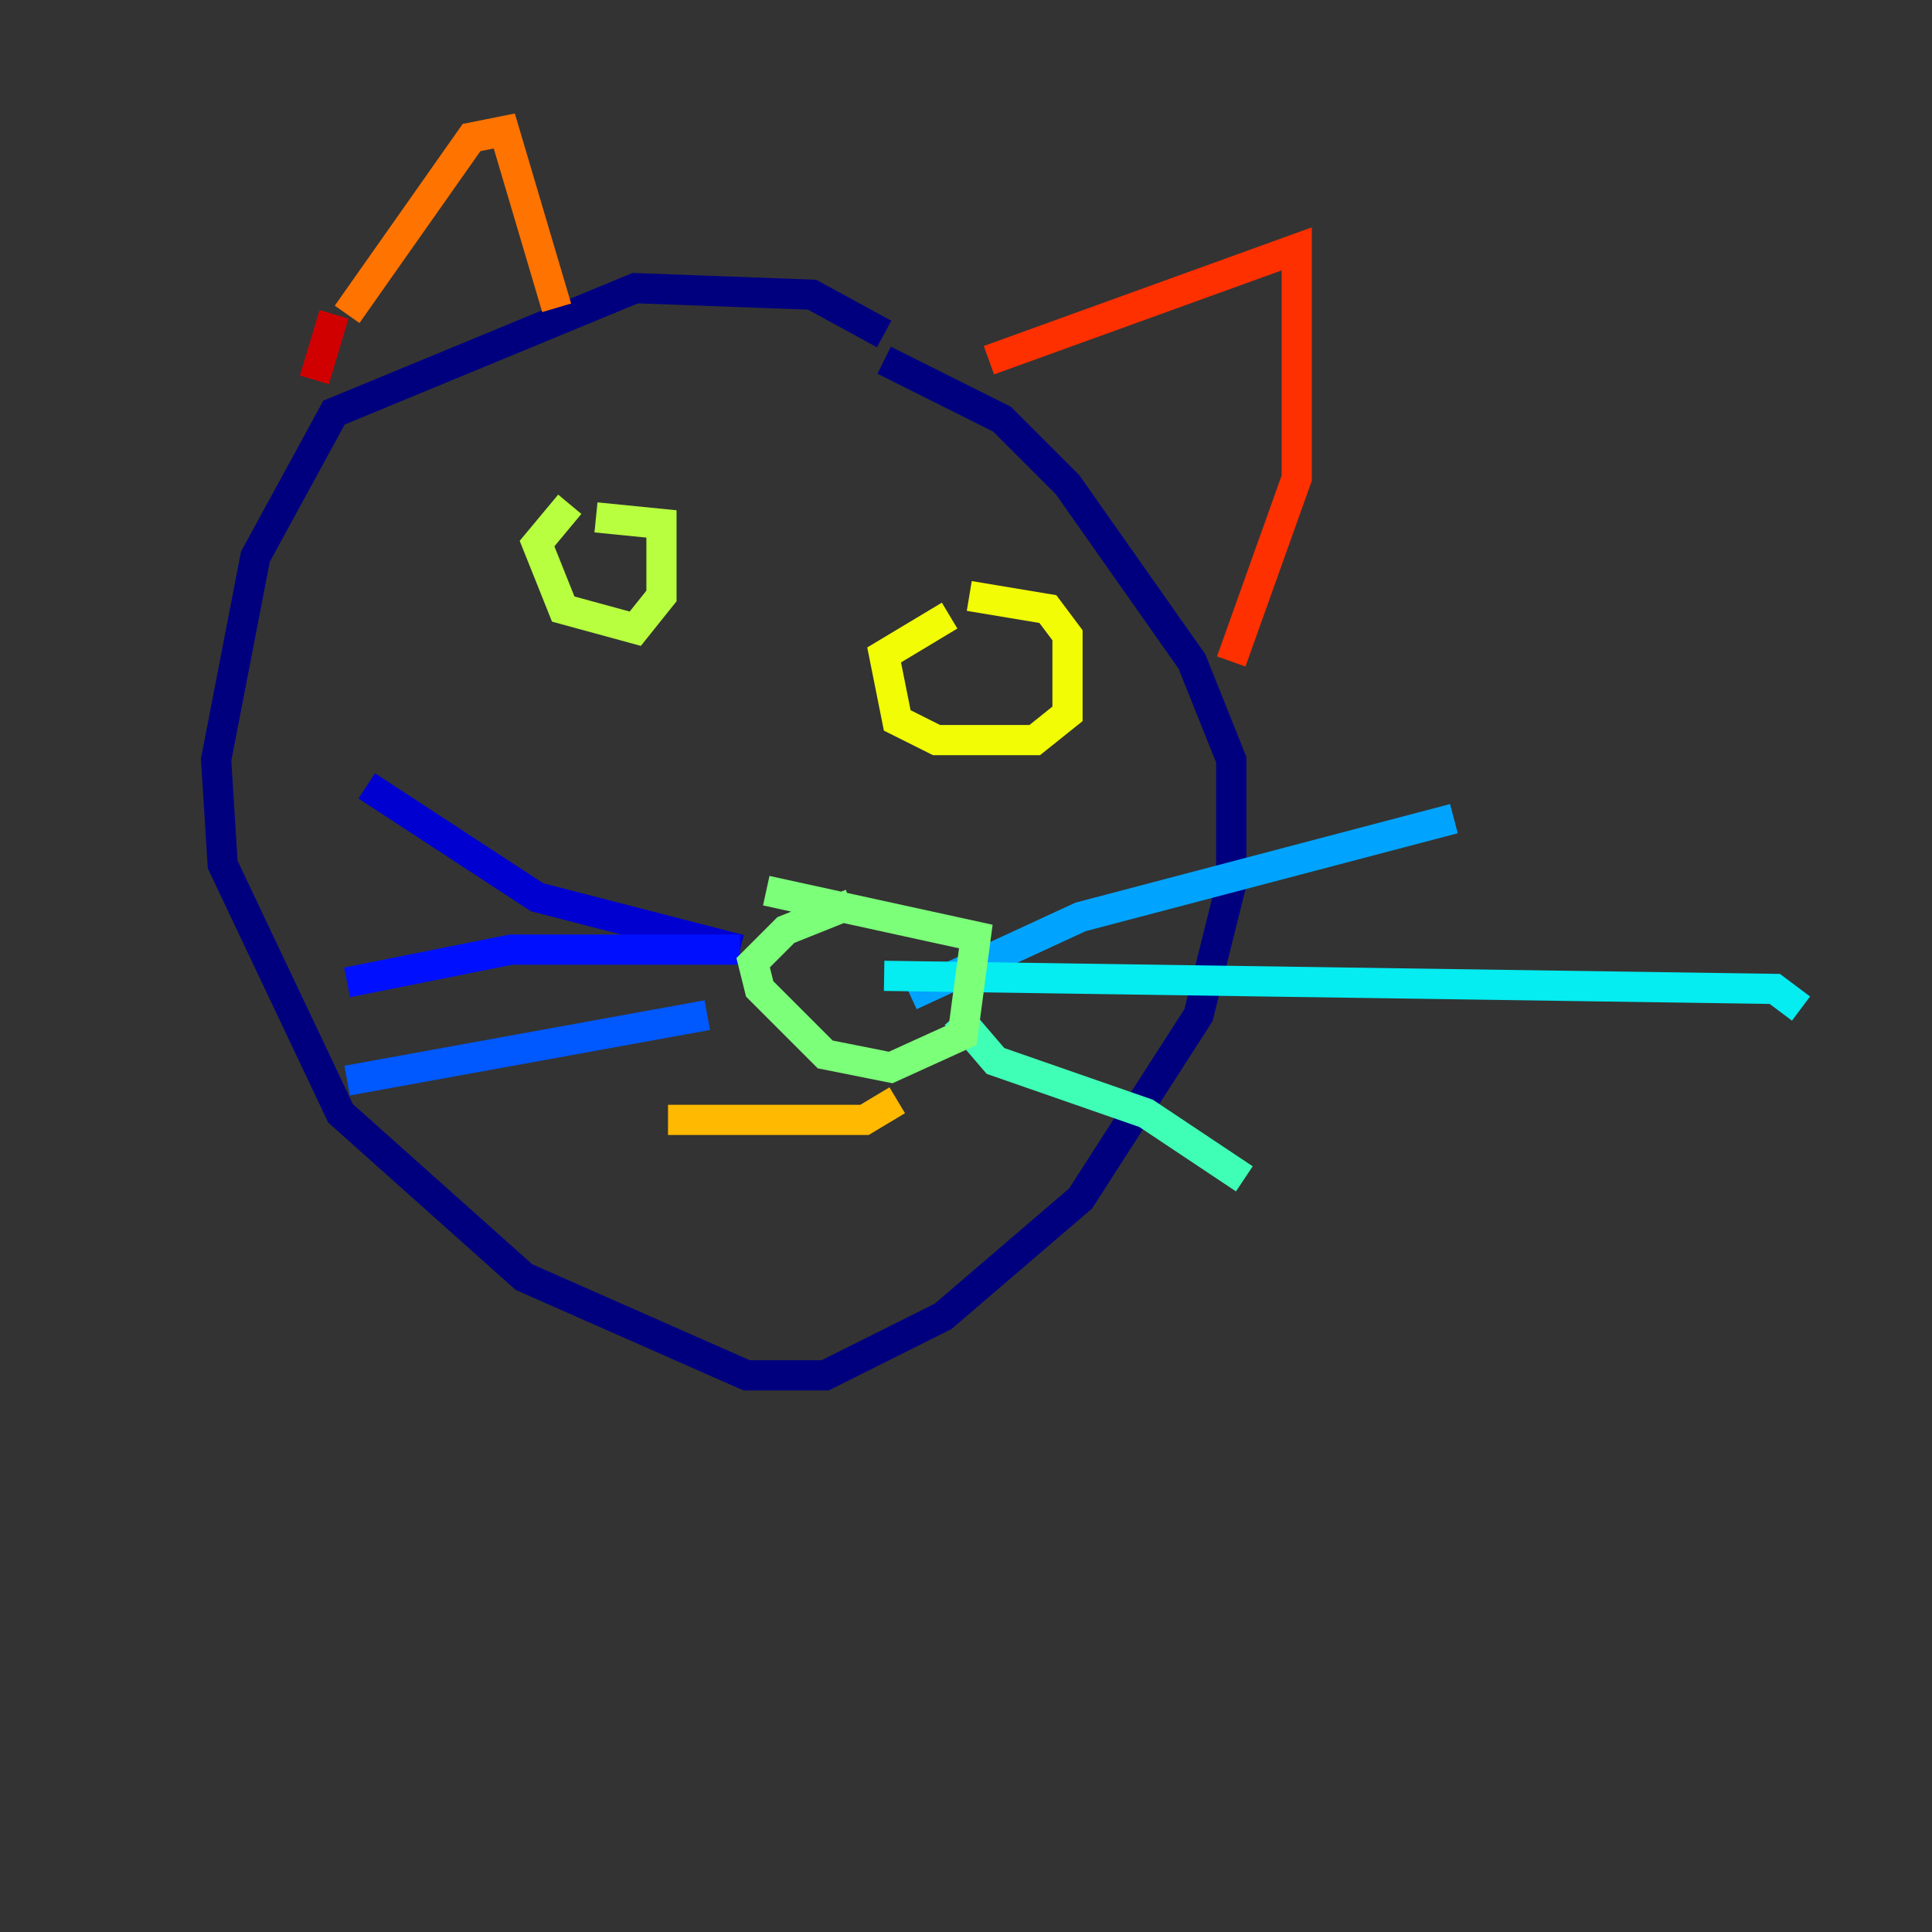 <?xml version="1.0" encoding="utf-8" ?>
<svg baseProfile="tiny" height="128" version="1.2" viewBox="0,0,128,128" width="128" xmlns="http://www.w3.org/2000/svg" xmlns:ev="http://www.w3.org/2001/xml-events" xmlns:xlink="http://www.w3.org/1999/xlink"><rect x="0" y="0" width="128" height="128" fill="#333333" stroke="none"/><defs /><polyline fill="none" points="58.576,22.129 53.803,19.525 42.088,19.091 22.129,27.336 16.922,36.881 14.319,50.332 14.752,57.275 22.563,73.763 34.712,84.61 49.464,91.119 54.671,91.119 62.481,87.214 71.593,79.403 79.403,67.254 81.573,58.576 81.573,50.332 78.969,43.824 70.725,32.108 66.386,27.77 58.576,23.864" stroke="#00007f" stroke-width="2" /><polyline fill="none" points="24.298,52.068 35.58,59.444 49.031,62.915" stroke="#0000d1" stroke-width="2" /><polyline fill="none" points="49.031,62.915 33.844,62.915 22.997,65.085" stroke="#0010ff" stroke-width="2" /><polyline fill="none" points="46.861,67.254 22.997,71.593" stroke="#0058ff" stroke-width="2" /><polyline fill="none" points="60.312,65.953 71.593,60.746 96.325,54.237" stroke="#00a4ff" stroke-width="2" /><polyline fill="none" points="58.576,64.651 117.586,65.519 119.322,66.82" stroke="#05ecf1" stroke-width="2" /><polyline fill="none" points="63.349,67.254 65.953,70.291 75.932,73.763 82.441,78.102" stroke="#3fffb7" stroke-width="2" /><polyline fill="none" points="56.407,59.878 52.068,61.614 49.898,63.783 50.332,65.519 54.671,69.858 59.01,70.725 63.783,68.556 64.651,62.047 50.766,59.01" stroke="#7cff79" stroke-width="2" /><polyline fill="none" points="37.749,33.41 35.58,36.014 37.315,40.352 42.088,41.654 43.824,39.485 43.824,34.712 39.485,34.278" stroke="#b7ff3f" stroke-width="2" /><polyline fill="none" points="62.915,40.786 58.576,43.39 59.444,47.729 62.047,49.031 68.556,49.031 70.725,47.295 70.725,42.088 69.424,40.352 64.217,39.485" stroke="#f1fc05" stroke-width="2" /><polyline fill="none" points="44.258,74.197 57.275,74.197 59.444,72.895" stroke="#ffb900" stroke-width="2" /><polyline fill="none" points="22.997,20.827 31.241,9.112 33.41,8.678 36.881,20.393" stroke="#ff7300" stroke-width="2" /><polyline fill="none" points="65.519,23.864 85.912,16.488 85.912,31.675 81.573,43.824" stroke="#ff3000" stroke-width="2" /><polyline fill="none" points="22.129,20.827 20.827,25.166" stroke="#d10000" stroke-width="2" /><polyline fill="none" points="8.678,53.803 8.678,53.803" stroke="#7f0000" stroke-width="2" /></svg>